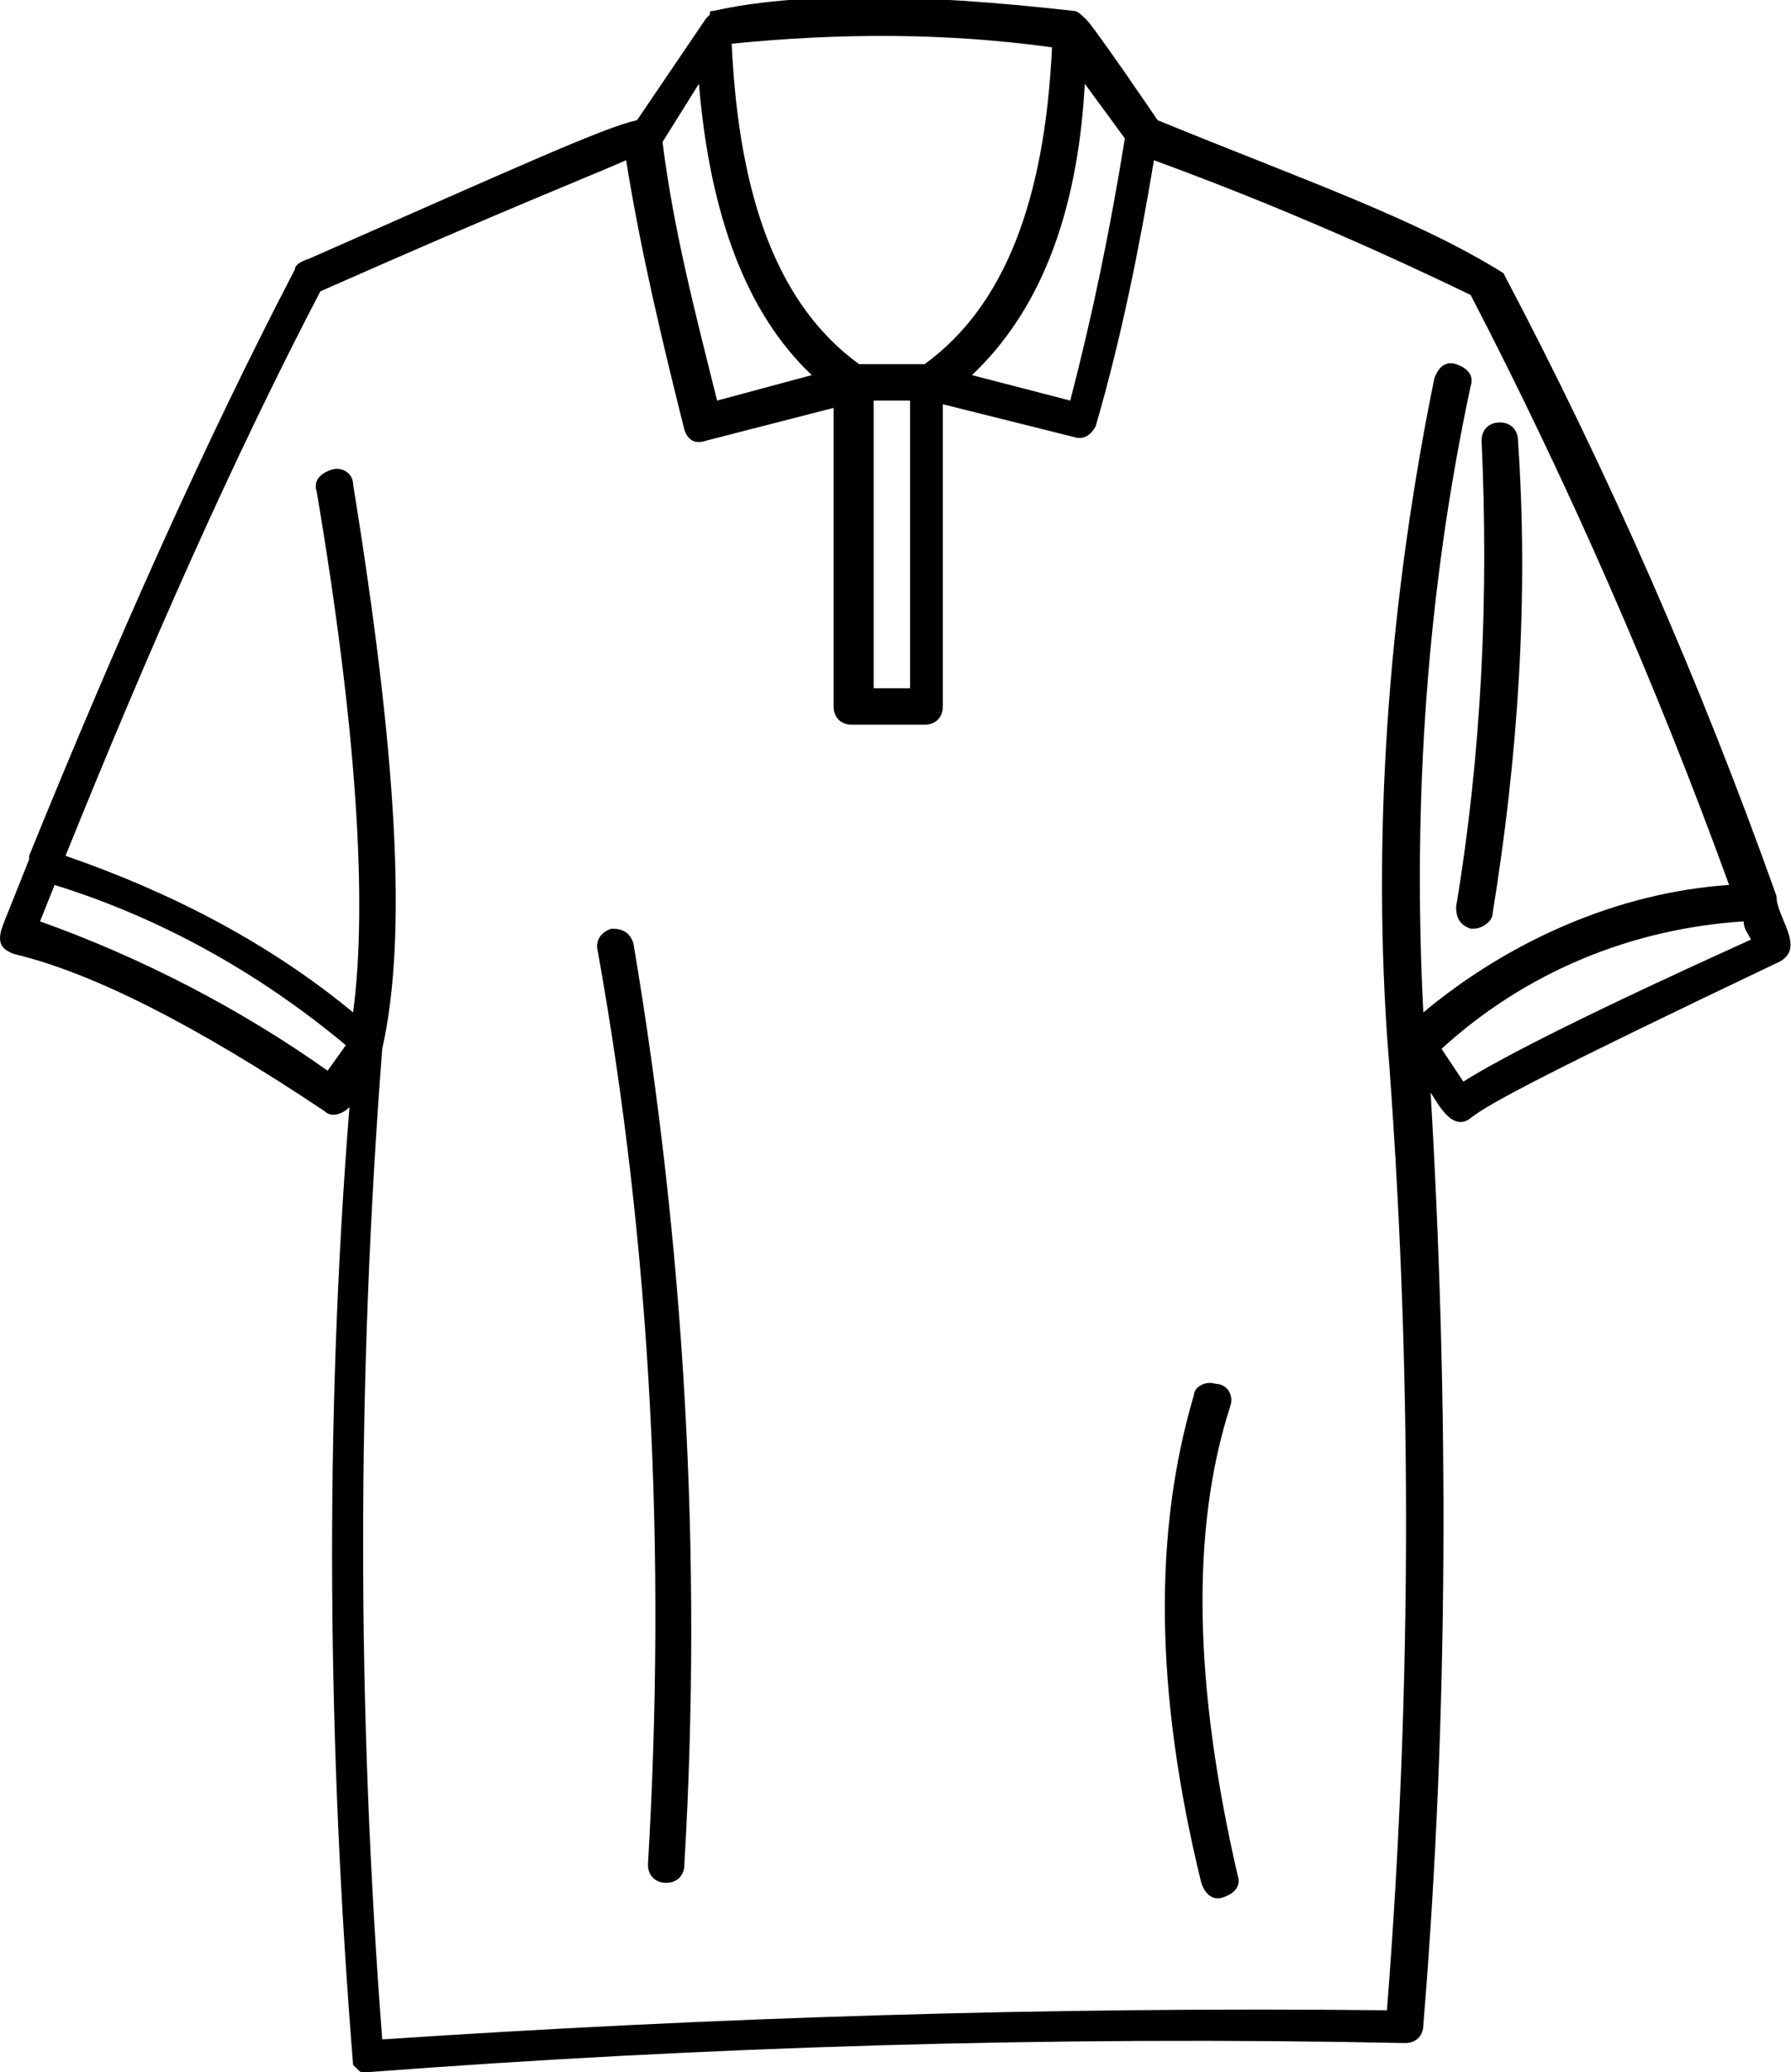 <?xml version="1.0" encoding="utf-8"?>
<!-- Generator: Adobe Illustrator 26.0.0, SVG Export Plug-In . SVG Version: 6.00 Build 0)  -->
<svg version="1.1" id="katman_1" xmlns="http://www.w3.org/2000/svg" xmlns:xlink="http://www.w3.org/1999/xlink" x="0px" y="0px"
	 viewBox="0 0 49.2 56.9" style="enable-background:new 0 0 49.2 56.9;" xml:space="preserve">
<g id="Layer_18">
	<path d="M48.8,24.6C48.7,24.6,48.7,24.6,48.8,24.6c-2.1-5.9-4.6-11.6-7.5-17.1c-2.4-1.5-5.6-2.6-9.5-4.2c0,0-1.9-2.8-2-2.8l0,0
		c-0.1-0.1-0.2-0.2-0.3-0.2c-4.4-0.5-7.7-0.5-9.9,0l0,0c-0.1,0-0.1,0-0.1,0.1l0,0l-0.1,0.1l0,0l-1.9,2.8c-0.9,0.2-3.1,1.2-9,3.8
		C8.2,7.2,8.1,7.3,8.1,7.4c-2.5,4.8-4.9,10.2-7.3,16.1c0,0,0,0.1,0,0.1c-0.2,0.5-0.4,1-0.6,1.5s-0.4,0.9,0.2,1.1
		c2.1,0.5,4.9,1.9,8.5,4.3c0.2,0.2,0.5,0.1,0.7-0.1C8.9,39.2,9,48,9.7,56.7l0,0l0.1,0.1l0,0c0.1,0.1,0.1,0.1,0.2,0.1l0,0h0.1
		c9.2-0.7,18.8-1,28.5-0.8c0.3,0,0.5-0.2,0.5-0.5c0.7-8.5,0.7-17.1,0.2-25.6c0.2,0.3,0.6,1.1,1.1,0.7s2.2-1.3,8.5-4.3
		C49.6,26,48.8,25.2,48.8,24.6z M29.8,2.3l1.1,1.5C30.5,6.3,30,8.7,29.4,11l-2.7-0.7C28.5,8.6,29.6,6,29.8,2.3z M28.9,1.3
		c-0.2,4.2-1.3,7.1-3.5,8.7h-1.8c-2.2-1.6-3.3-4.5-3.5-8.8C23.1,0.9,26,0.9,28.9,1.3L28.9,1.3z M25,11v7.9h-1V11H25z M19.2,2.3
		c0.3,3.6,1.3,6.3,3.1,8L19.7,11c-0.6-2.4-1.2-4.7-1.5-7.1L19.2,2.3z M9,29.4c-2.4-1.7-5.1-3.1-7.9-4.1l0.4-1c2.9,0.9,5.6,2.4,8,4.4
		L9,29.4z M39.1,27.8c-0.3-5.8,0.1-11.6,1.3-17.2c0.1-0.3-0.1-0.5-0.4-0.6c-0.3-0.1-0.5,0.1-0.6,0.4c-1.2,5.9-1.7,12-1.3,18l0,0
		c0.7,8.9,0.7,17.9,0,26.8c-9.4-0.1-18.6,0.2-27.6,0.8c-0.7-9.1-0.7-18.1,0-27.2c0.7-3.1,0.4-8.1-0.8-15.5c0-0.3-0.3-0.5-0.6-0.4
		s-0.5,0.3-0.4,0.6c1.1,6.5,1.4,11.3,1,14.3c-2.3-1.9-5-3.3-7.9-4.3c2.3-5.7,4.6-10.9,7-15.5c5.2-2.3,7.5-3.2,8.4-3.6
		c0.4,2.5,1,5,1.6,7.4c0.1,0.3,0.3,0.4,0.6,0.3l3.5-0.9v8.2c0,0.3,0.2,0.5,0.5,0.5h2c0.3,0,0.5-0.2,0.5-0.5v-8.3l3.6,0.9
		c0.3,0.1,0.5-0.1,0.6-0.3c0.7-2.4,1.2-4.9,1.6-7.3c3,1.1,5.8,2.3,8.7,3.7c2.7,5.2,5.1,10.7,7.1,16.2C44.5,24.5,41.5,25.8,39.1,27.8
		z M40.2,29.7l-0.6-0.9c2.3-2.1,5.2-3.3,8.3-3.5c0,0.2,0.1,0.3,0.2,0.5C43.9,27.7,41.3,29,40.2,29.7z"/>
	<path d="M16.4,26c1.5,8.3,1.9,16.7,1.4,25.2c0,0.3,0.2,0.5,0.5,0.5s0.5-0.2,0.5-0.5c0.5-8.5,0-17-1.4-25.3
		c-0.1-0.3-0.3-0.4-0.6-0.4C16.5,25.6,16.4,25.8,16.4,26z"/>
	<path d="M41.7,12.1c0-0.3-0.2-0.5-0.5-0.5c-0.3,0-0.5,0.2-0.5,0.5c0.2,4.3,0,8.6-0.7,12.8c0,0.3,0.1,0.5,0.4,0.6c0,0,0.1,0,0.1,0
		c0.2,0,0.5-0.2,0.5-0.4C41.7,20.8,42,16.4,41.7,12.1z"/>
	<path d="M33.8,38.6c0.1-0.3-0.1-0.6-0.4-0.6c-0.3-0.1-0.6,0.1-0.6,0.3c-1.1,3.7-1.1,8.1,0.2,13.4c0.1,0.3,0.3,0.5,0.6,0.4
		s0.5-0.3,0.4-0.6l0,0C32.8,46.3,32.7,42,33.8,38.6z"/>
</g>
</svg>
